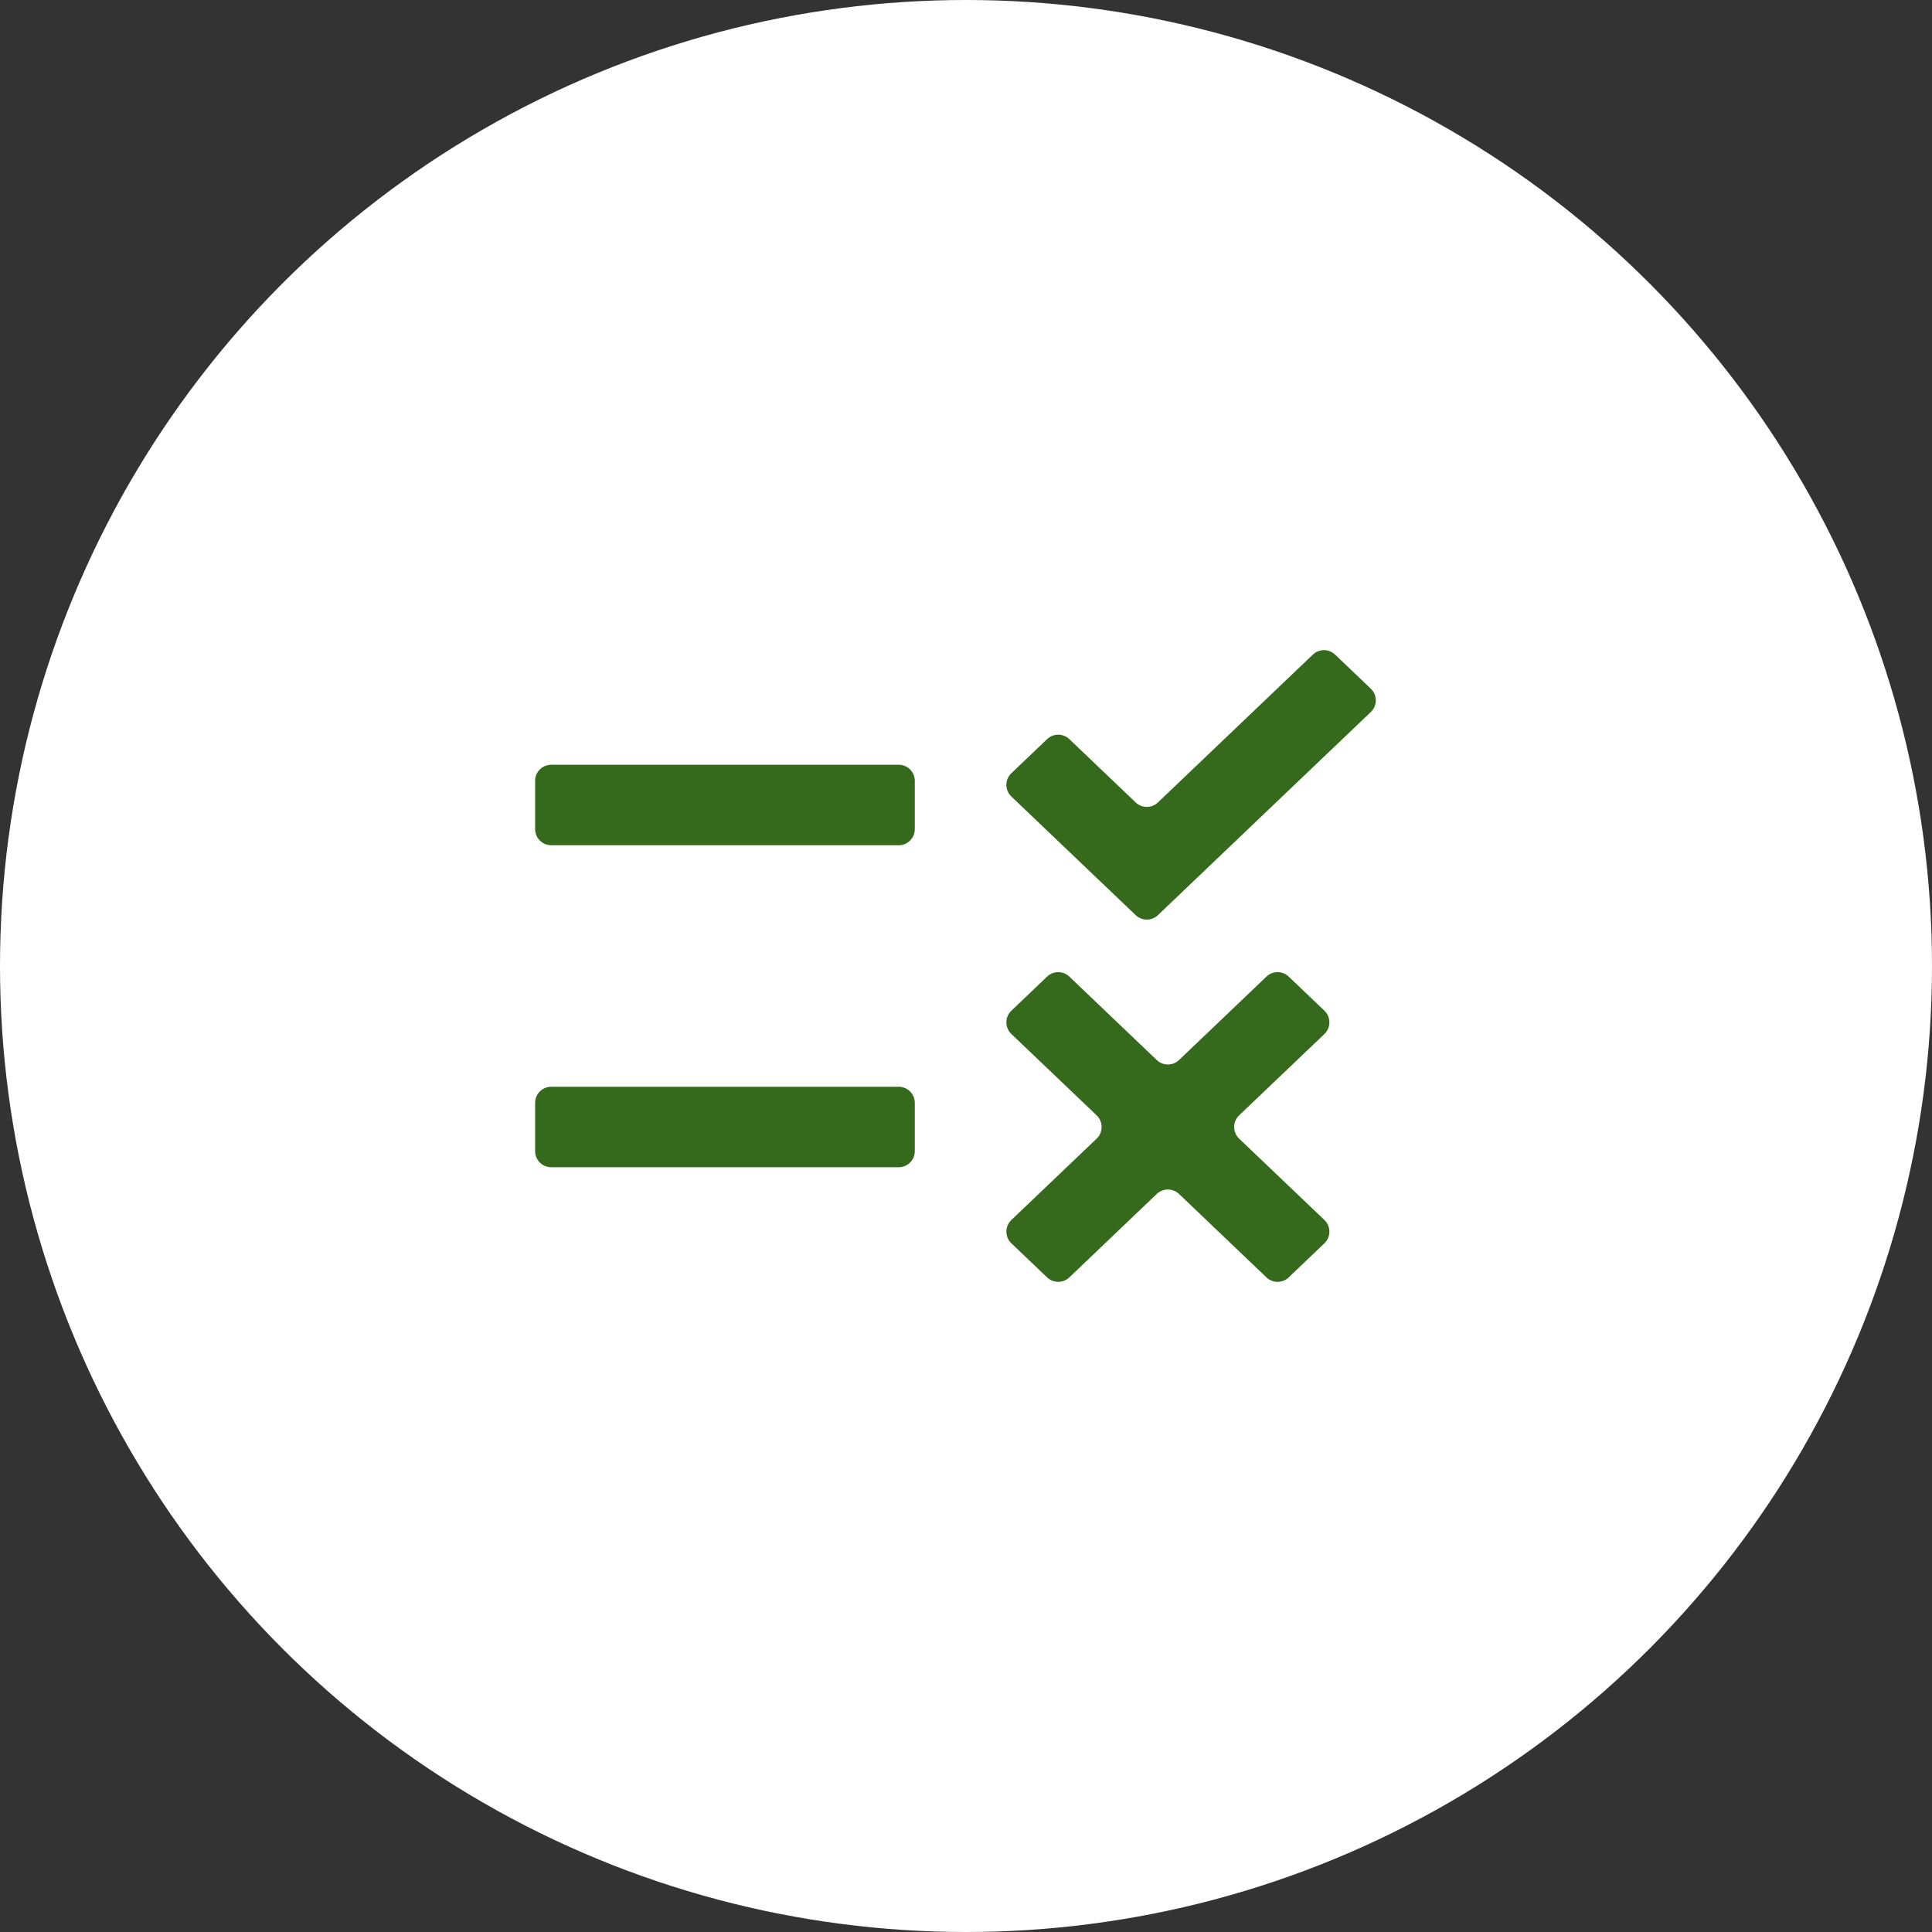 <svg viewBox="0 0 60 60" fill="none" xmlns="http://www.w3.org/2000/svg">
  <rect x="0" y="0" width="60" height="60" fill="#333333" stroke="none"/>
  <circle cx="30" cy="30" r="30" fill="white" />
  <path
    d="M35.96 28.421C35.767 28.605 35.463 28.605 35.27 28.421L31.409 24.737C31.202 24.54 31.202 24.21 31.409 24.013L32.519 22.954C32.712 22.77 33.016 22.77 33.209 22.954L35.27 24.921C35.463 25.105 35.767 25.105 35.96 24.921L40.772 20.329C40.965 20.145 41.269 20.145 41.462 20.329L42.572 21.388C42.778 21.585 42.778 21.915 42.572 22.112L35.96 28.421ZM28.41 24.25C28.41 23.974 28.186 23.75 27.91 23.75H17.119C16.843 23.75 16.619 23.974 16.619 24.25V25.75C16.619 26.026 16.843 26.25 17.119 26.25H27.91C28.186 26.25 28.41 26.026 28.41 25.75V24.25ZM41.131 32.112C41.337 31.915 41.337 31.585 41.131 31.388L40.021 30.329C39.828 30.145 39.524 30.145 39.331 30.329L36.615 32.921C36.422 33.105 36.118 33.105 35.925 32.921L33.209 30.329C33.016 30.145 32.712 30.145 32.519 30.329L31.409 31.388C31.202 31.585 31.202 31.915 31.409 32.112L34.057 34.638C34.263 34.835 34.263 35.165 34.057 35.362L31.409 37.888C31.202 38.085 31.202 38.415 31.409 38.612L32.519 39.671C32.712 39.855 33.016 39.855 33.209 39.671L35.925 37.079C36.118 36.895 36.422 36.895 36.615 37.079L39.331 39.671C39.524 39.855 39.828 39.855 40.021 39.671L41.131 38.612C41.337 38.415 41.337 38.085 41.131 37.888L38.483 35.362C38.276 35.165 38.276 34.835 38.483 34.638L41.131 32.112ZM28.41 34.25C28.41 33.974 28.186 33.75 27.91 33.75H17.119C16.843 33.75 16.619 33.974 16.619 34.25V35.75C16.619 36.026 16.843 36.25 17.119 36.25H27.91C28.186 36.25 28.41 36.026 28.41 35.75V34.25Z"
    fill="#356A1C" />
</svg>
